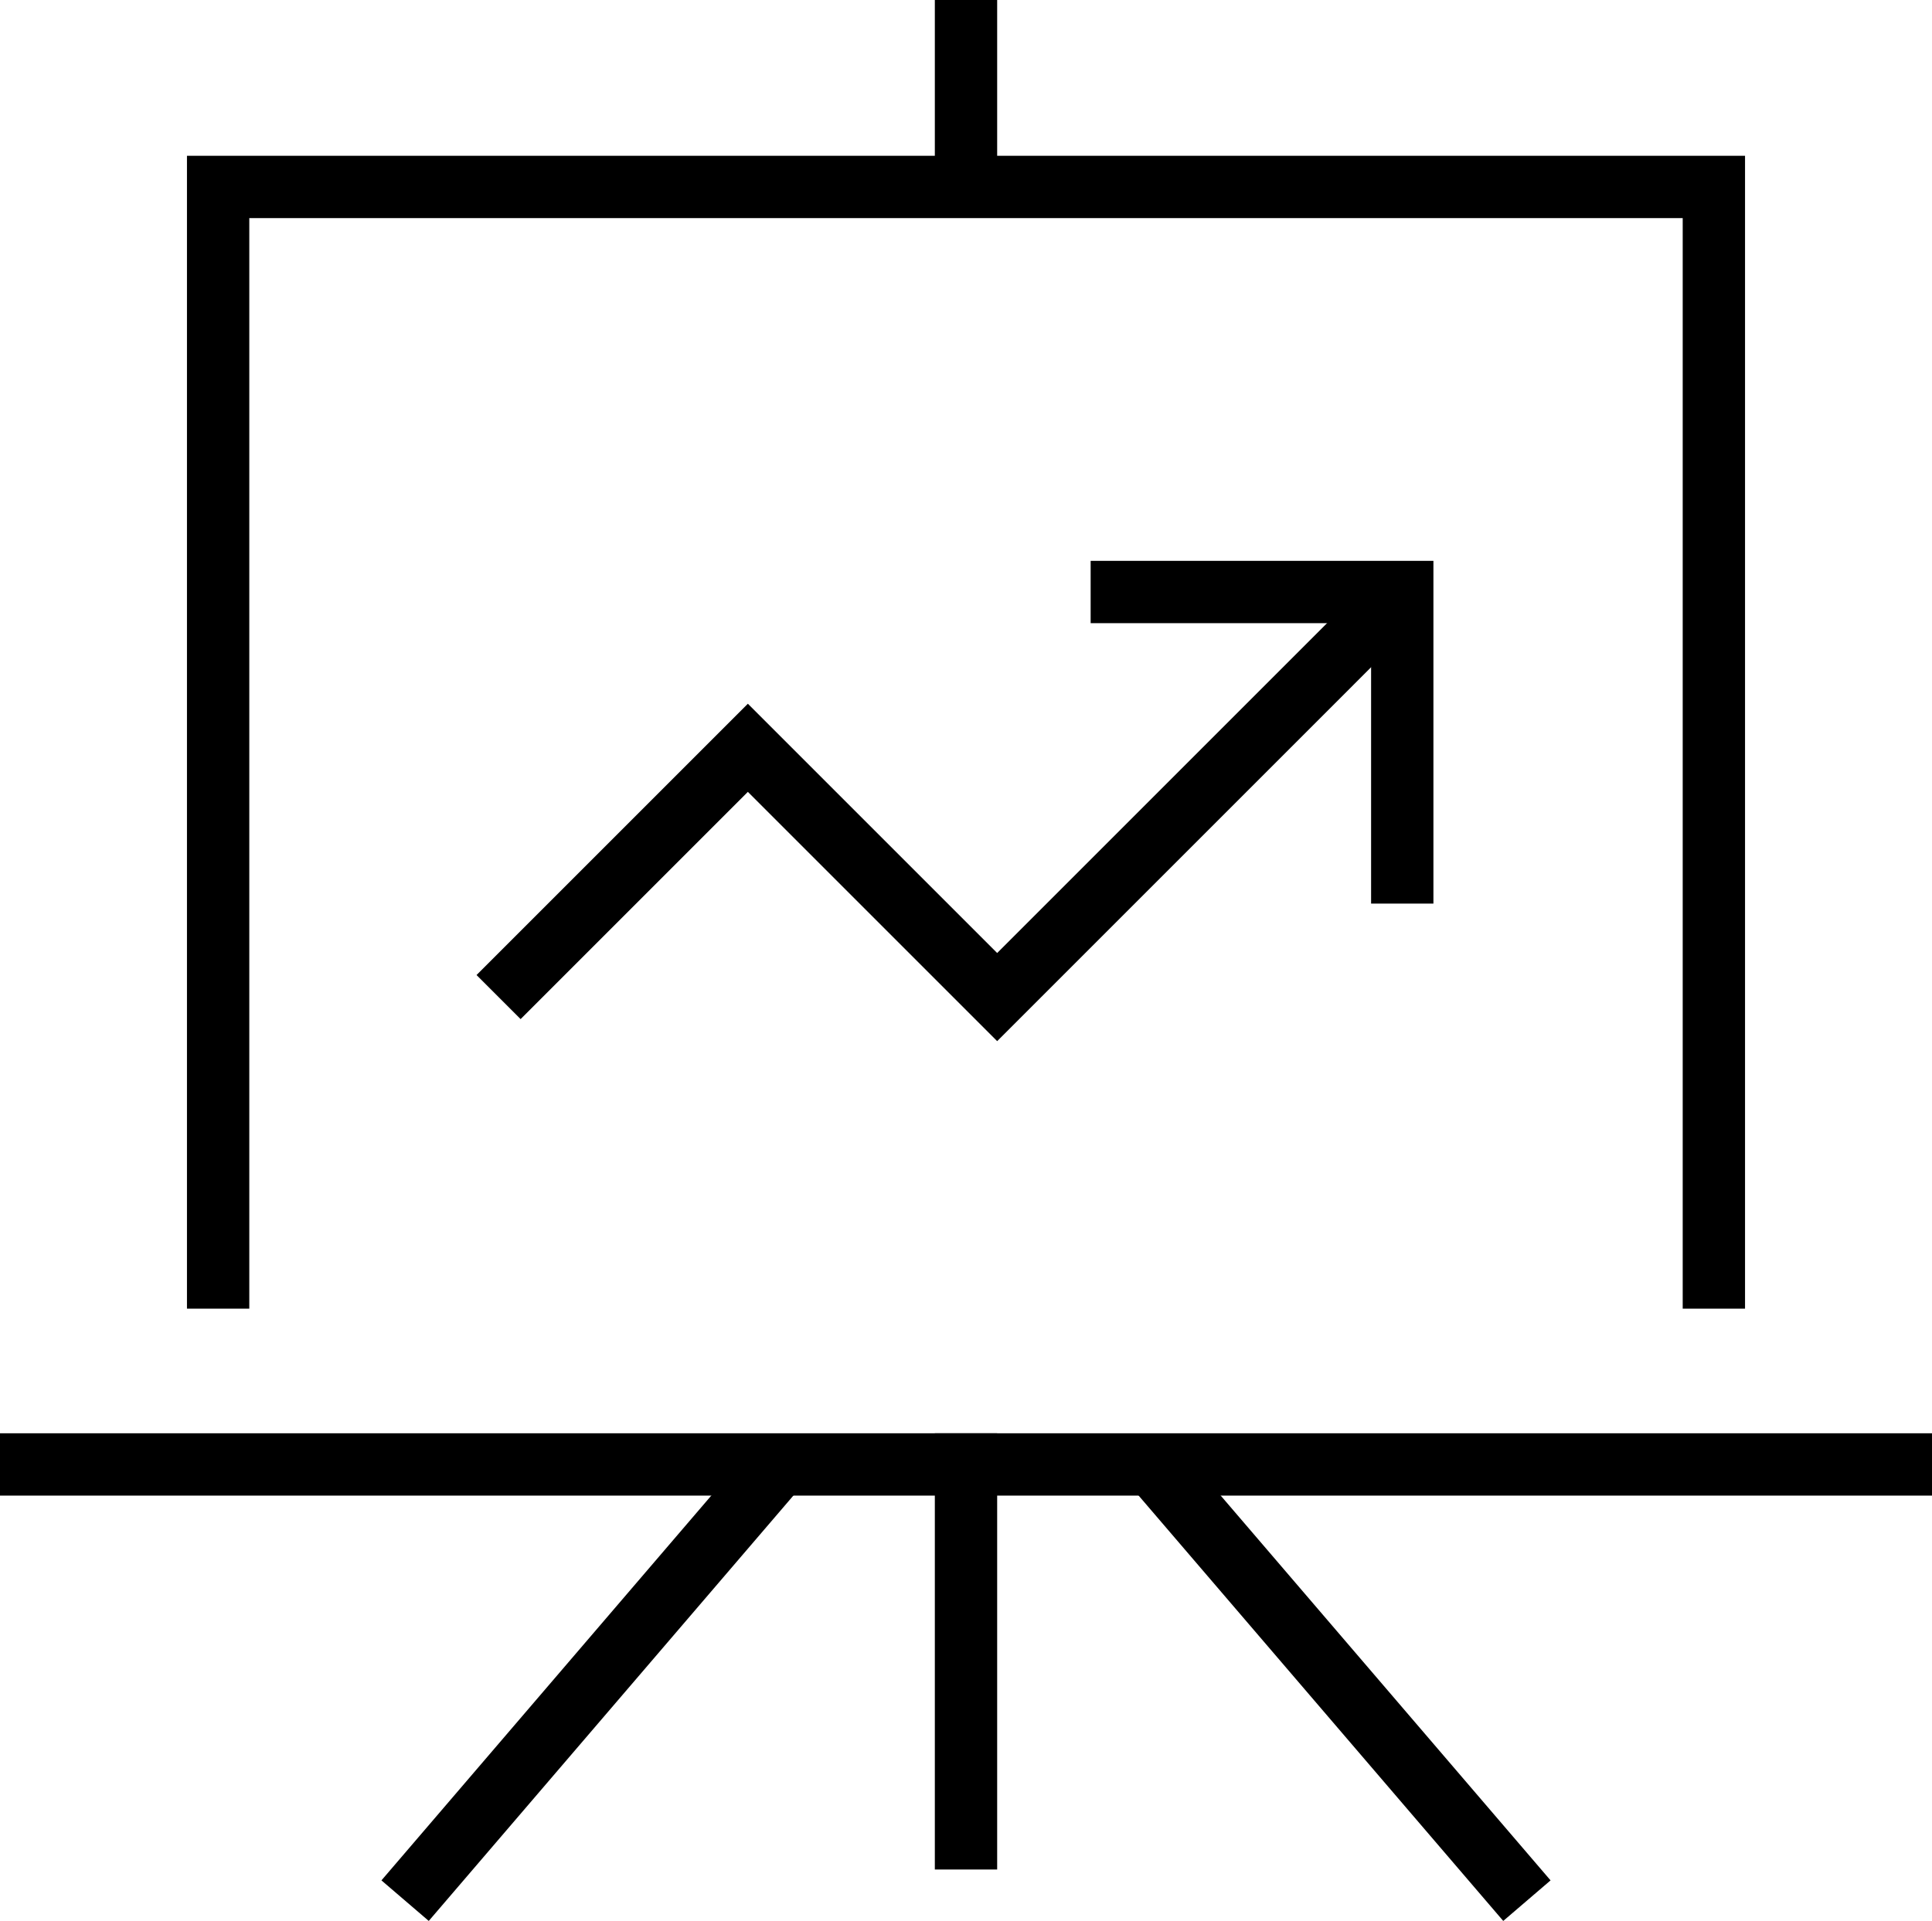 <svg xmlns="http://www.w3.org/2000/svg" width="62" height="61.651" viewBox="0 0 62 61.651"><g fill="none" stroke="currentColor" stroke-miterlimit="10" stroke-width="2"><path d="M45 19L32 32l-8-8-8 8"></path><path d="M36 19h9v9M31 47v12" stroke-linecap="square"></path><path d="M25 47L13 61M37 47l12 14"></path><path d="M55 41V6H7v35M61 47H1M31 6V1" stroke-linecap="square"></path></g></svg>